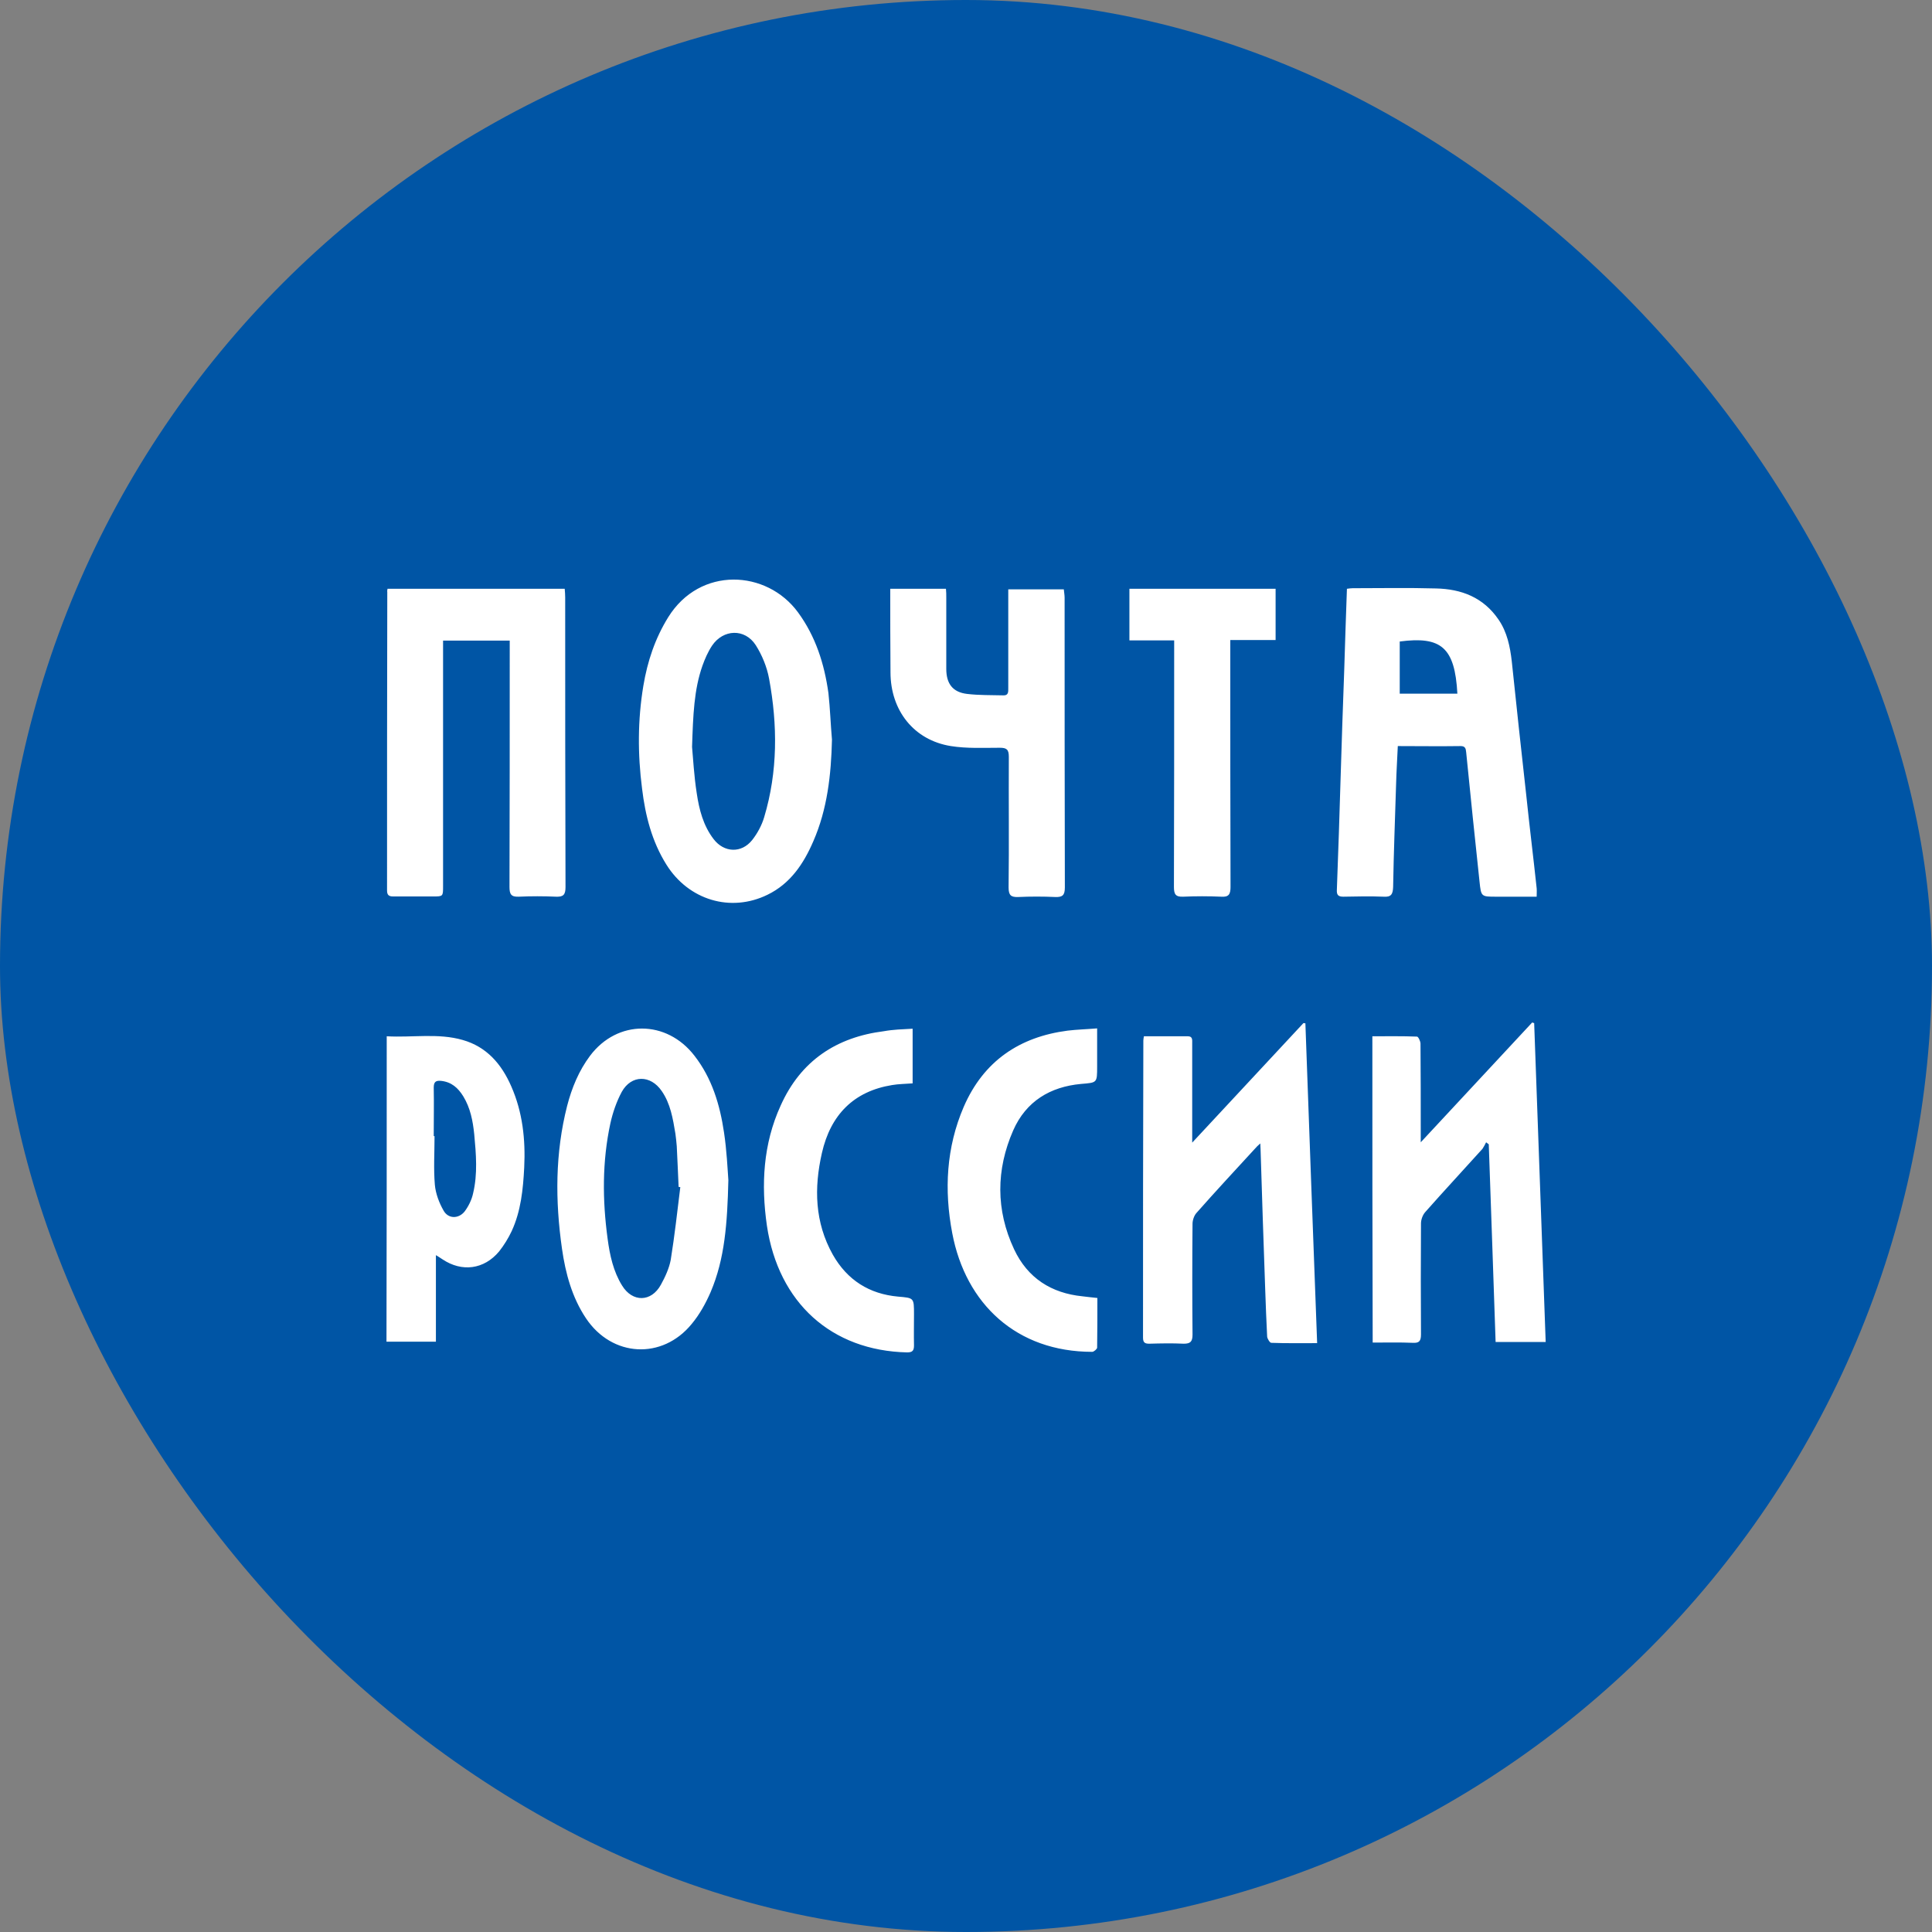 <svg width="24" height="24" viewBox="0 0 24 24" fill="none" xmlns="http://www.w3.org/2000/svg">
<rect x="0" y="0" width="24" height="24" fill="#808080" stroke="none"/>
<rect width="24" height="24" rx="12" fill="#0055A5"/>
<path d="M17.364 9.268C17.357 9.43 17.347 9.584 17.343 9.734C17.33 10.162 17.313 10.589 17.306 11.017C17.303 11.108 17.282 11.146 17.187 11.139C17.021 11.132 16.855 11.136 16.688 11.139C16.624 11.139 16.603 11.118 16.607 11.052C16.624 10.582 16.641 10.116 16.654 9.647C16.668 9.209 16.681 8.771 16.698 8.337C16.709 7.997 16.719 7.657 16.732 7.314C16.763 7.31 16.783 7.307 16.804 7.307C17.15 7.307 17.493 7.3 17.839 7.31C18.152 7.317 18.427 7.419 18.617 7.699C18.722 7.853 18.759 8.032 18.78 8.217C18.837 8.771 18.899 9.328 18.96 9.881C19 10.267 19.048 10.649 19.089 11.034C19.092 11.066 19.089 11.094 19.089 11.139H18.586C18.399 11.139 18.399 11.139 18.379 10.95C18.321 10.414 18.267 9.878 18.213 9.342C18.209 9.296 18.199 9.268 18.145 9.268C17.883 9.272 17.629 9.268 17.364 9.268ZM17.388 8.617H18.104C18.073 8.039 17.9 7.902 17.388 7.969V8.617ZM4.814 7.314H7.015C7.018 7.349 7.021 7.387 7.021 7.422C7.021 8.62 7.021 9.822 7.025 11.02C7.025 11.115 6.998 11.143 6.906 11.139C6.753 11.132 6.597 11.132 6.444 11.139C6.349 11.143 6.329 11.108 6.329 11.017C6.332 10.036 6.332 9.055 6.332 8.074V7.958H5.504V11.006C5.504 11.136 5.504 11.136 5.381 11.136H4.882C4.831 11.136 4.808 11.118 4.808 11.062C4.808 9.825 4.808 8.589 4.811 7.352C4.808 7.342 4.811 7.335 4.814 7.314ZM10.335 9.188C10.325 9.622 10.278 10.05 10.104 10.449C9.982 10.733 9.816 10.978 9.534 11.115C9.076 11.339 8.553 11.181 8.278 10.74C8.098 10.453 8.016 10.13 7.976 9.797C7.921 9.37 7.921 8.946 7.992 8.519C8.043 8.214 8.138 7.93 8.301 7.667C8.695 7.033 9.524 7.075 9.914 7.608C10.132 7.906 10.24 8.245 10.291 8.61C10.312 8.802 10.318 8.995 10.335 9.188ZM8.597 9.279C8.61 9.416 8.621 9.636 8.655 9.853C8.685 10.057 8.736 10.256 8.865 10.424C8.994 10.593 9.211 10.603 9.344 10.435C9.408 10.354 9.463 10.253 9.493 10.151C9.663 9.584 9.66 9.006 9.554 8.431C9.527 8.284 9.466 8.137 9.388 8.014C9.252 7.804 8.984 7.815 8.845 8.021C8.794 8.098 8.756 8.186 8.726 8.27C8.621 8.568 8.61 8.883 8.597 9.279ZM14.21 12.873H14.756C14.817 12.873 14.81 12.919 14.81 12.961V14.194C15.283 13.686 15.737 13.199 16.192 12.709C16.199 12.709 16.209 12.712 16.216 12.712C16.264 14.033 16.311 15.35 16.362 16.685C16.165 16.685 15.979 16.688 15.792 16.681C15.775 16.681 15.744 16.632 15.741 16.604C15.731 16.411 15.724 16.219 15.717 16.023C15.697 15.438 15.676 14.856 15.659 14.271C15.659 14.253 15.656 14.236 15.656 14.204C15.625 14.232 15.605 14.25 15.588 14.271C15.344 14.537 15.099 14.8 14.861 15.07C14.834 15.101 14.814 15.157 14.814 15.203C14.81 15.662 14.81 16.121 14.814 16.579C14.814 16.667 14.787 16.692 14.705 16.692C14.563 16.685 14.42 16.688 14.277 16.692C14.226 16.692 14.199 16.681 14.199 16.618C14.199 15.388 14.199 14.155 14.203 12.926C14.203 12.908 14.206 12.901 14.21 12.873ZM17.048 12.873C17.235 12.873 17.418 12.87 17.602 12.877C17.619 12.877 17.646 12.936 17.646 12.964C17.649 13.329 17.649 13.696 17.649 14.061V14.19C18.121 13.682 18.576 13.192 19.034 12.701C19.041 12.705 19.051 12.709 19.058 12.709C19.106 14.026 19.153 15.343 19.201 16.671H18.579C18.552 15.851 18.522 15.035 18.494 14.215C18.484 14.208 18.474 14.201 18.461 14.19C18.447 14.218 18.433 14.246 18.416 14.271C18.179 14.534 17.938 14.793 17.703 15.059C17.673 15.094 17.652 15.15 17.652 15.199C17.649 15.658 17.649 16.117 17.652 16.576C17.652 16.66 17.629 16.685 17.551 16.681C17.388 16.674 17.225 16.678 17.052 16.678C17.048 15.409 17.048 14.148 17.048 12.873ZM9.048 14.66C9.035 15.196 9.004 15.637 8.828 16.05C8.767 16.191 8.689 16.331 8.593 16.446C8.227 16.895 7.602 16.86 7.279 16.376C7.106 16.117 7.025 15.819 6.981 15.511C6.896 14.915 6.896 14.323 7.045 13.738C7.103 13.514 7.191 13.3 7.33 13.115C7.67 12.663 8.281 12.666 8.627 13.115C8.845 13.395 8.943 13.724 8.994 14.068C9.028 14.292 9.038 14.523 9.048 14.66ZM8.451 14.747C8.444 14.747 8.437 14.744 8.43 14.744C8.424 14.576 8.414 14.408 8.407 14.239C8.403 14.187 8.397 14.134 8.39 14.082C8.359 13.896 8.329 13.71 8.22 13.553C8.081 13.35 7.843 13.35 7.724 13.563C7.66 13.682 7.612 13.819 7.582 13.956C7.48 14.429 7.483 14.909 7.548 15.388C7.575 15.592 7.619 15.795 7.728 15.97C7.857 16.18 8.091 16.177 8.21 15.959C8.264 15.861 8.312 15.756 8.332 15.651C8.38 15.353 8.414 15.049 8.451 14.747ZM11.059 7.314H11.751C11.755 7.352 11.755 7.387 11.755 7.426V8.309C11.755 8.494 11.836 8.599 12.013 8.62C12.162 8.638 12.315 8.634 12.464 8.638C12.529 8.641 12.525 8.592 12.525 8.55V7.436V7.321H13.215C13.218 7.356 13.225 7.391 13.225 7.426C13.225 8.624 13.225 9.825 13.228 11.024C13.228 11.122 13.198 11.146 13.109 11.143C12.957 11.136 12.8 11.136 12.648 11.143C12.559 11.146 12.529 11.122 12.529 11.024C12.536 10.484 12.529 9.941 12.532 9.402C12.532 9.31 12.505 9.289 12.42 9.289C12.216 9.289 12.013 9.3 11.812 9.268C11.354 9.195 11.062 8.827 11.062 8.351C11.059 8.004 11.059 7.664 11.059 7.314ZM4.804 12.873C5.123 12.891 5.443 12.831 5.748 12.919C6.044 13.003 6.23 13.216 6.352 13.497C6.492 13.816 6.529 14.155 6.512 14.502C6.498 14.775 6.471 15.045 6.356 15.294C6.315 15.381 6.261 15.469 6.2 15.546C6.013 15.77 5.738 15.805 5.497 15.644C5.473 15.63 5.453 15.613 5.415 15.592V16.667H4.801C4.804 15.406 4.804 14.145 4.804 12.873ZM5.388 14.113H5.398C5.398 14.316 5.385 14.52 5.402 14.719C5.412 14.828 5.456 14.944 5.51 15.038C5.568 15.143 5.697 15.143 5.772 15.049C5.819 14.986 5.86 14.905 5.877 14.824C5.935 14.583 5.914 14.334 5.891 14.089C5.874 13.924 5.843 13.763 5.755 13.619C5.69 13.514 5.609 13.441 5.48 13.427C5.412 13.42 5.388 13.441 5.388 13.511C5.392 13.714 5.388 13.914 5.388 14.113ZM13.632 16.124C13.632 16.334 13.632 16.538 13.629 16.741C13.629 16.758 13.588 16.793 13.568 16.793C12.631 16.793 11.996 16.201 11.829 15.318C11.727 14.782 11.755 14.253 11.972 13.749C12.22 13.178 12.668 12.88 13.262 12.803C13.378 12.789 13.496 12.786 13.629 12.775V13.248C13.629 13.455 13.629 13.448 13.429 13.465C13.048 13.5 12.746 13.679 12.586 14.043C12.373 14.53 12.369 15.031 12.597 15.518C12.766 15.879 13.062 16.064 13.445 16.103C13.503 16.11 13.561 16.117 13.632 16.124ZM11.337 12.779V13.458C11.249 13.465 11.164 13.465 11.082 13.479C10.607 13.556 10.318 13.847 10.21 14.323C10.111 14.758 10.121 15.185 10.345 15.585C10.525 15.903 10.8 16.075 11.157 16.107C11.354 16.124 11.354 16.121 11.354 16.327C11.354 16.457 11.351 16.583 11.354 16.713C11.354 16.776 11.337 16.8 11.269 16.8C10.329 16.779 9.67 16.184 9.527 15.227C9.453 14.716 9.48 14.211 9.697 13.735C9.948 13.174 10.393 12.884 10.98 12.81C11.096 12.789 11.211 12.786 11.337 12.779ZM14.586 7.955H14.03V7.314H15.846V7.951H15.283V8.081C15.283 9.058 15.283 10.036 15.286 11.017C15.286 11.108 15.265 11.146 15.17 11.139C15.014 11.132 14.855 11.132 14.698 11.139C14.603 11.143 14.583 11.108 14.583 11.017C14.586 10.036 14.586 9.055 14.586 8.074V7.955Z" fill="white"/>
</svg>
